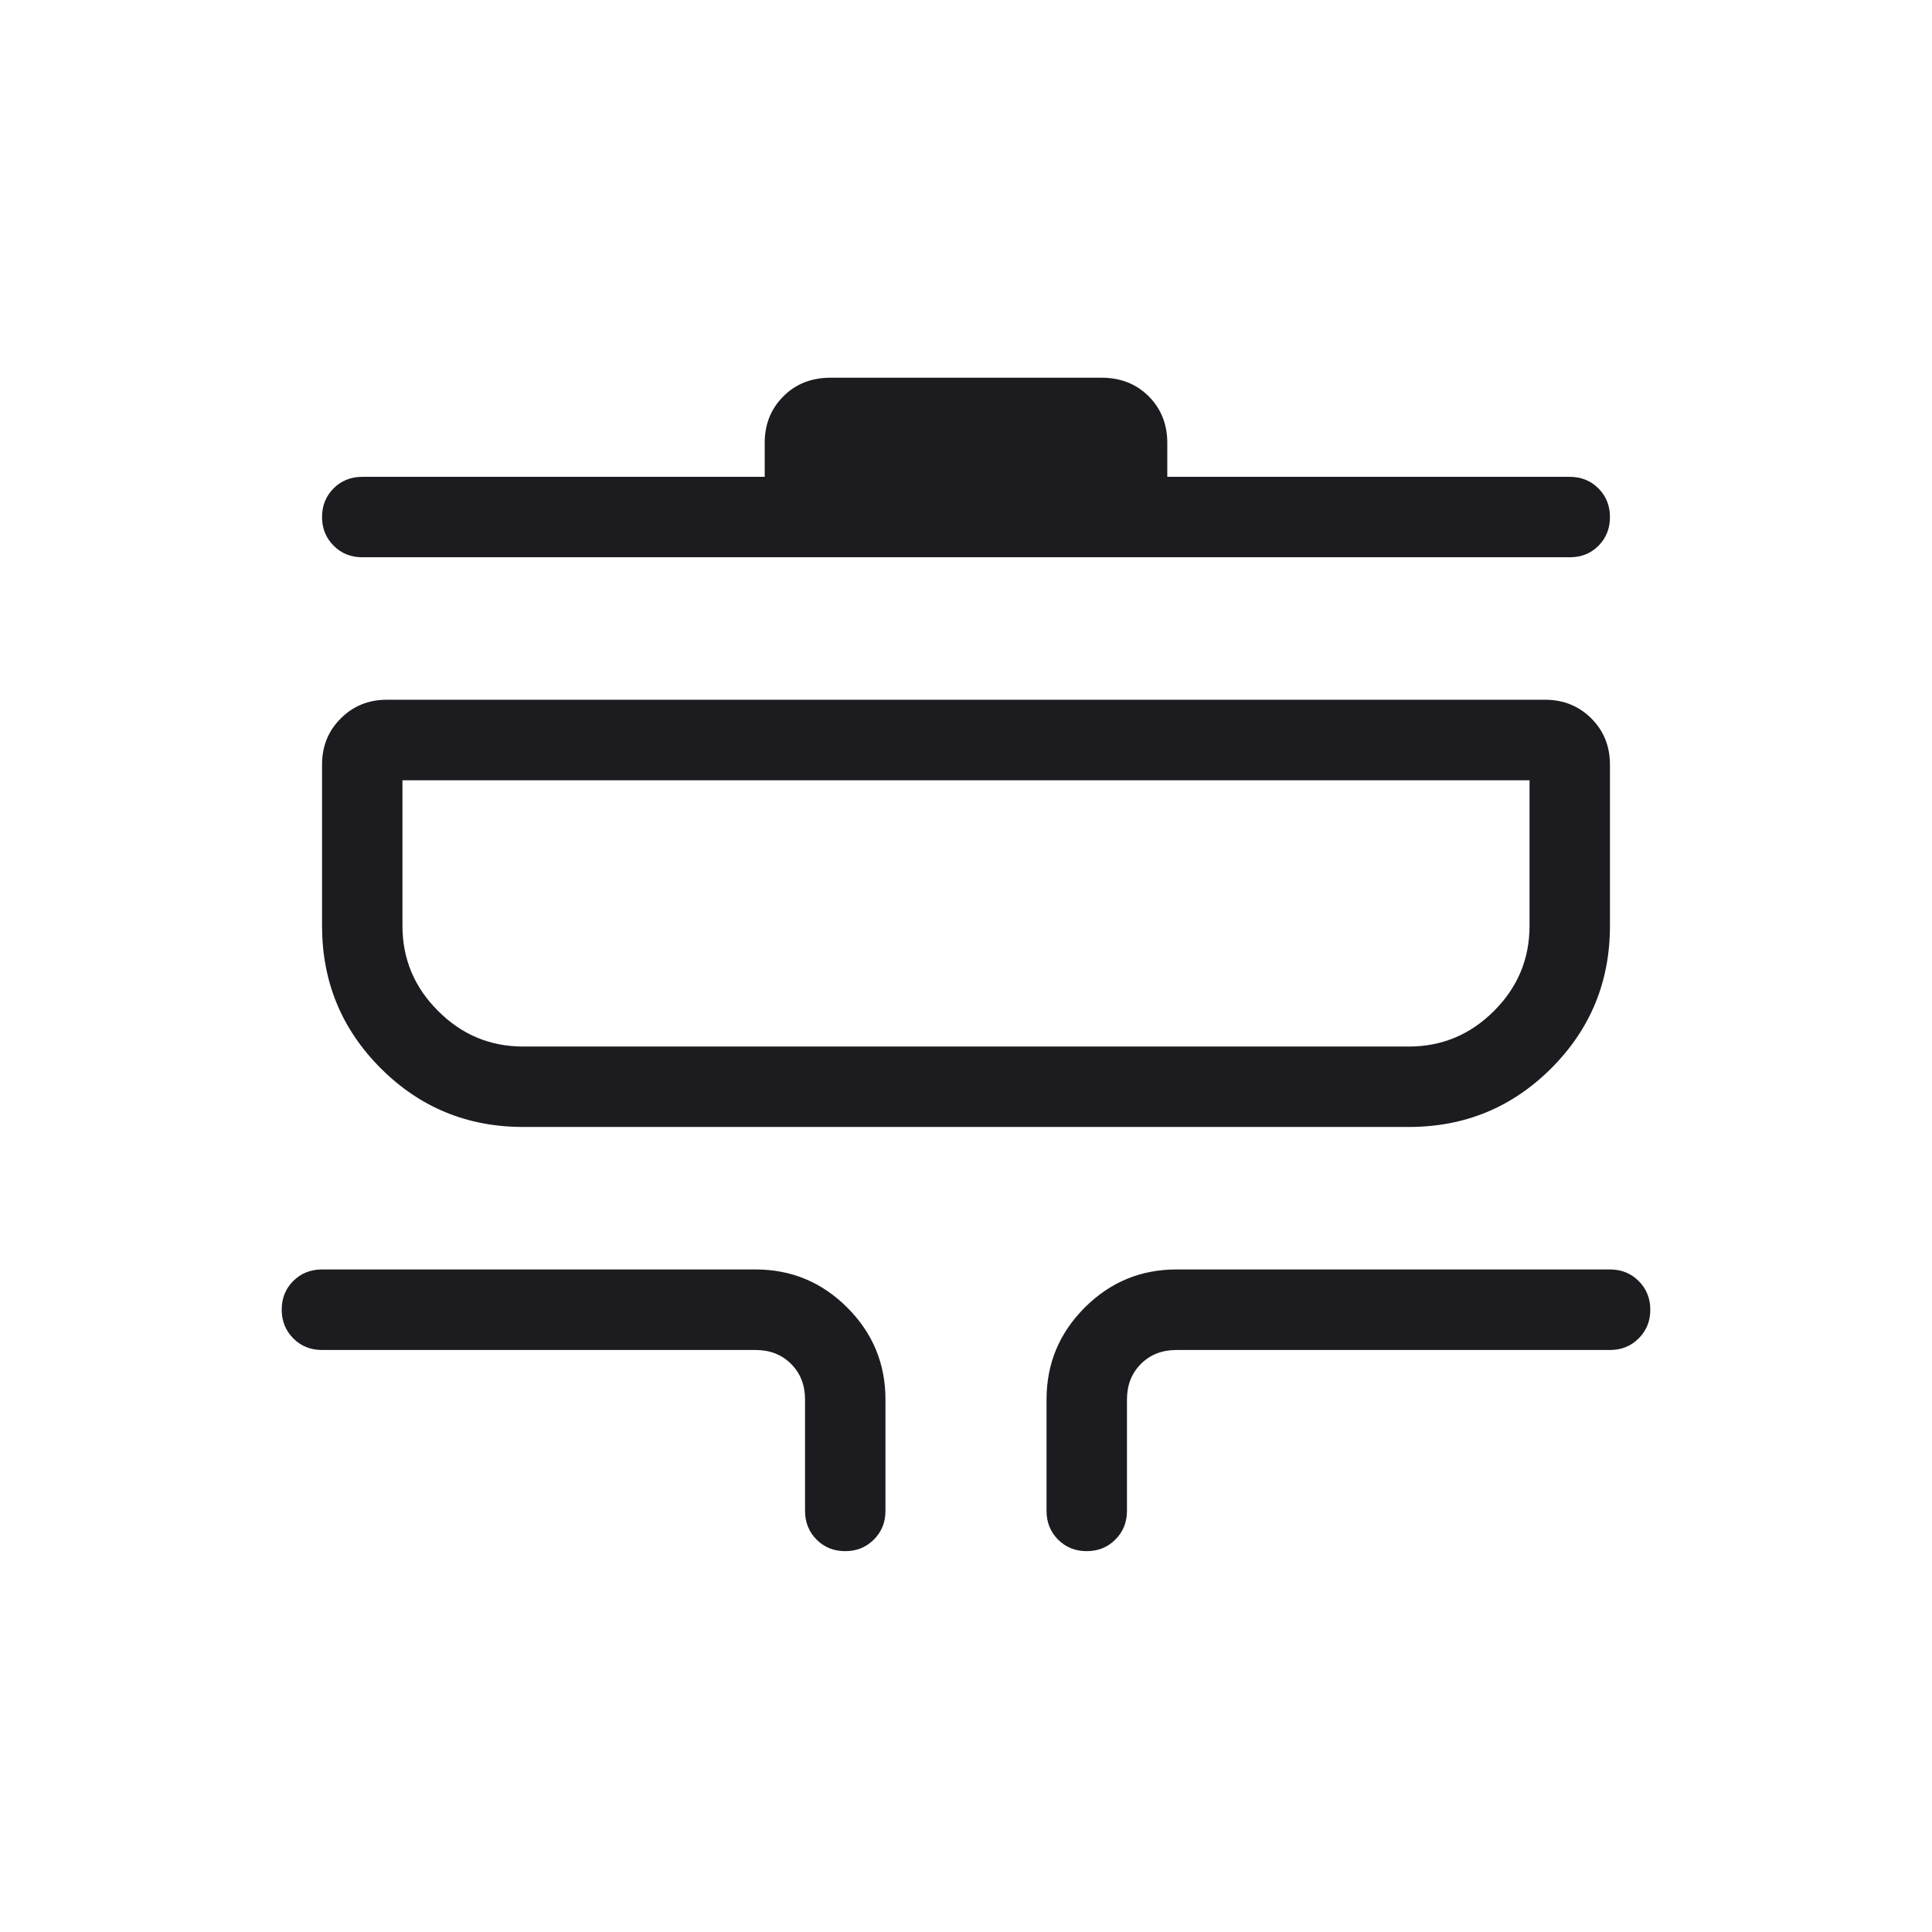 <svg width="16" height="16" viewBox="0 0 16 16" fill="none" xmlns="http://www.w3.org/2000/svg">
<mask id="mask0_3_6715" style="mask-type:alpha" maskUnits="userSpaceOnUse" x="0" y="0" width="16" height="16">
<rect width="16" height="16" fill="#D9D9D9"/>
</mask>
<g mask="url(#mask0_3_6715)">
<path d="M7 12.846C6.905 12.846 6.826 12.814 6.762 12.75C6.699 12.686 6.667 12.607 6.667 12.513V11.59C6.667 11.47 6.628 11.372 6.551 11.295C6.474 11.218 6.376 11.18 6.256 11.18H2.667C2.572 11.18 2.493 11.148 2.429 11.084C2.365 11.02 2.333 10.94 2.333 10.846C2.333 10.751 2.365 10.672 2.429 10.608C2.493 10.545 2.572 10.513 2.667 10.513H6.256C6.553 10.513 6.806 10.618 7.017 10.829C7.228 11.04 7.333 11.294 7.333 11.59V12.513C7.333 12.607 7.301 12.686 7.237 12.75C7.173 12.814 7.094 12.846 7 12.846ZM9 12.846C8.905 12.846 8.826 12.814 8.762 12.75C8.699 12.686 8.667 12.607 8.667 12.513V11.59C8.667 11.294 8.772 11.04 8.983 10.829C9.194 10.618 9.447 10.513 9.744 10.513H13.333C13.428 10.513 13.507 10.545 13.571 10.609C13.635 10.673 13.667 10.752 13.667 10.847C13.667 10.941 13.635 11.02 13.571 11.084C13.507 11.148 13.428 11.18 13.333 11.18H9.744C9.624 11.18 9.526 11.218 9.449 11.295C9.372 11.372 9.333 11.47 9.333 11.59V12.513C9.333 12.607 9.301 12.686 9.237 12.75C9.173 12.814 9.094 12.846 9 12.846ZM4.333 9.333C3.87 9.333 3.477 9.171 3.153 8.847C2.829 8.523 2.667 8.13 2.667 7.667V6.333C2.667 6.181 2.718 6.053 2.822 5.95C2.925 5.846 3.053 5.795 3.205 5.795H12.795C12.947 5.795 13.075 5.846 13.179 5.95C13.282 6.053 13.333 6.181 13.333 6.333V7.667C13.333 8.13 13.171 8.523 12.847 8.847C12.523 9.171 12.13 9.333 11.667 9.333H4.333ZM4.333 8.667H11.667C11.941 8.667 12.176 8.569 12.373 8.372C12.569 8.176 12.667 7.941 12.667 7.667V6.462H3.333V7.667C3.333 7.941 3.431 8.176 3.628 8.372C3.824 8.569 4.059 8.667 4.333 8.667ZM3 4.615C2.906 4.615 2.826 4.583 2.763 4.519C2.699 4.455 2.667 4.376 2.667 4.282C2.667 4.187 2.699 4.108 2.763 4.044C2.826 3.981 2.906 3.949 3 3.949H6.333V3.667C6.333 3.514 6.384 3.386 6.487 3.283C6.589 3.18 6.719 3.128 6.878 3.128H9.122C9.281 3.128 9.411 3.18 9.514 3.283C9.616 3.386 9.667 3.514 9.667 3.667V3.949H13C13.095 3.949 13.174 3.981 13.238 4.045C13.301 4.109 13.333 4.188 13.333 4.282C13.333 4.377 13.301 4.456 13.238 4.52C13.174 4.584 13.095 4.615 13 4.615H3Z" fill="#1C1B1F"/>
</g>
</svg>

